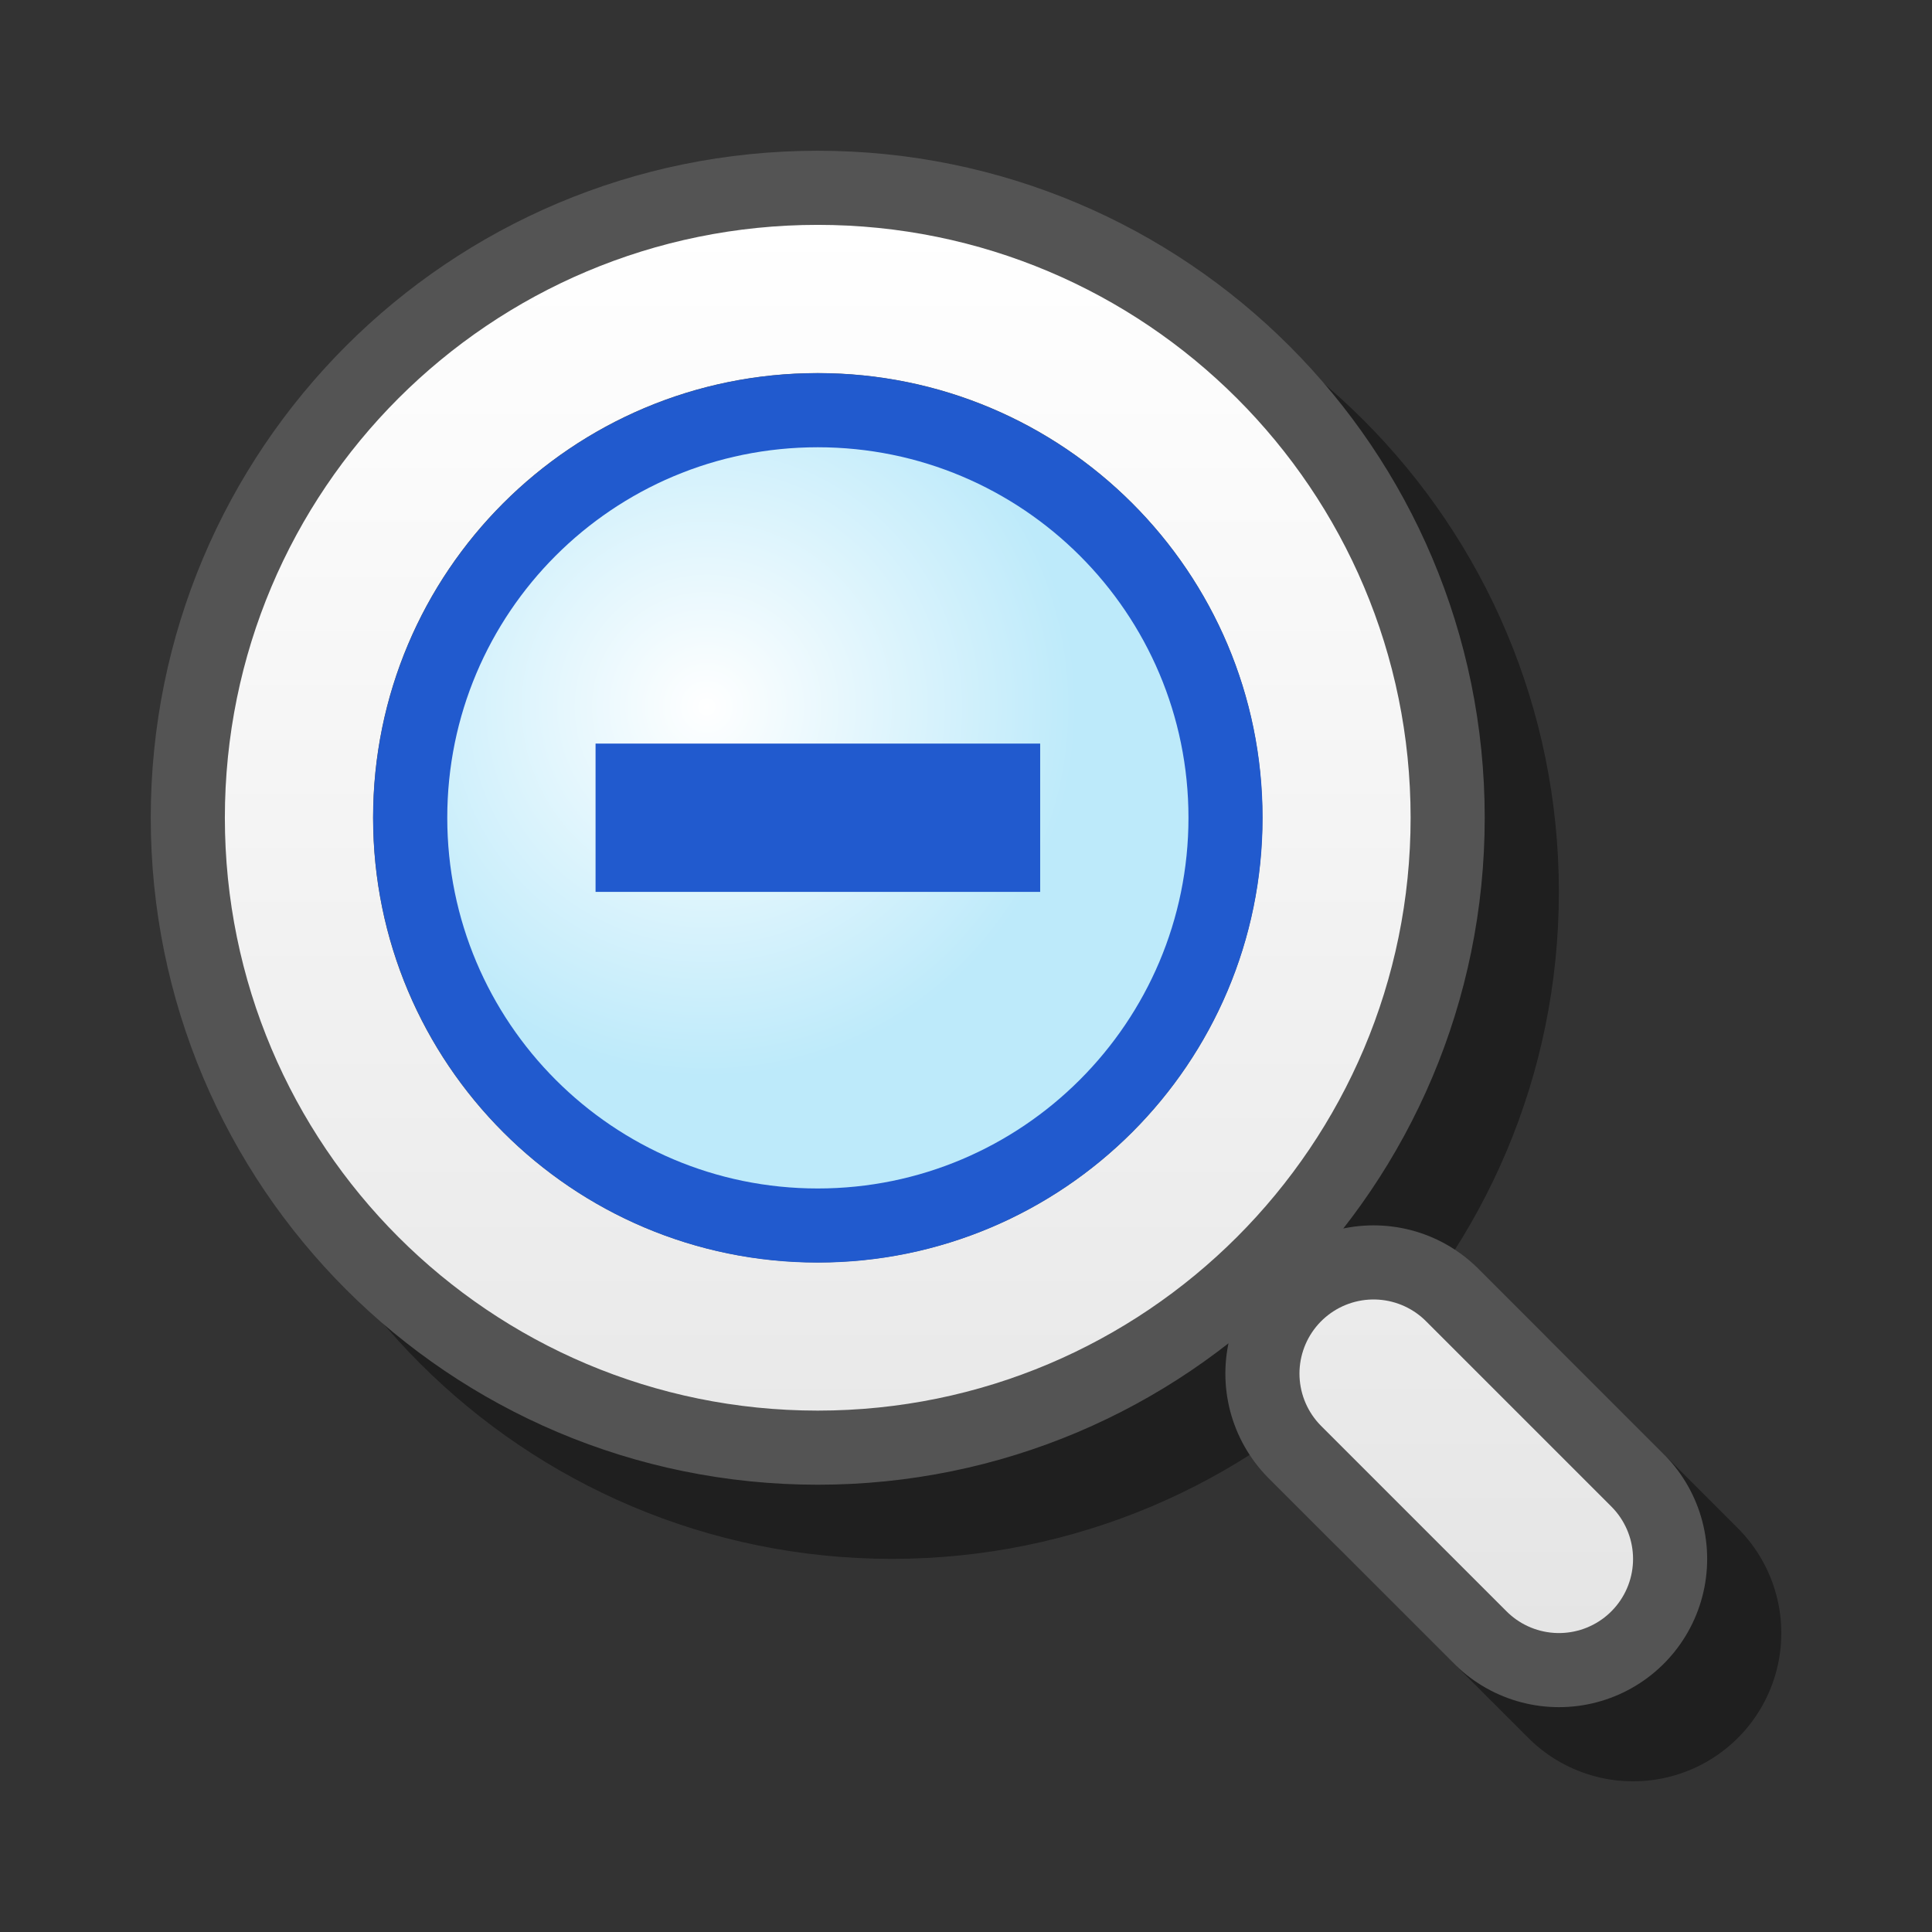 <?xml version="1.0" encoding="UTF-8" standalone="yes"?>
<svg version="1.1" width="64" height="64" color-interpolation="linearRGB"
     xmlns:svg="http://www.w3.org/2000/svg" xmlns="http://www.w3.org/2000/svg">
 <rect width="100%" height="100%" fill="#333333" stroke="none"/>
 <g>
  <path style="fill:none; stroke:#000000; stroke-opacity:0.4; stroke-width:11.274; stroke-linecap:round; stroke-linejoin:round"
        d="M57.37 57.37L50.32 50.32
           M29.18 9.45C18.27 9.45 9.45 18.27 9.45 29.18C9.45 40.08 18.27 48.91 29.18 48.91C40.08 48.91 48.91 40.08 48.91 29.18C48.91 18.27 40.08 9.45 29.18 9.45z"
        transform="matrix(0.871,0,0,0.871,4.129,4.129)"
  />
  <path style="fill:none; stroke:#545454; stroke-width:11.274; stroke-linecap:round; stroke-linejoin:round"
        d="M54.55 54.55L47.5 47.5
           M26.36 6.63C15.45 6.63 6.63 15.45 6.63 26.36C6.63 37.26 15.45 46.09 26.36 46.09C37.26 46.09 46.09 37.26 46.09 26.36C46.09 15.45 37.26 6.63 26.36 6.63z"
        transform="matrix(0.871,0,0,0.871,4.129,4.129)"
  />
  <linearGradient id="gradient0" gradientUnits="userSpaceOnUse" x1="181.39" y1="3.8" x2="181.39" y2="57.37">
   <stop offset="0" stop-color="#ffffff"/>
   <stop offset="1" stop-color="#e5e5e5"/>
  </linearGradient>
  <path style="fill:none; stroke:url(#gradient0); stroke-width:5.637; stroke-linecap:round"
        d="M54.55 54.55L47.5 47.5
           M26.36 6.63C15.45 6.63 6.63 15.45 6.63 26.36C6.63 37.26 15.45 46.09 26.36 46.09C37.26 46.09 46.09 37.26 46.09 26.36C46.09 15.45 37.26 6.63 26.36 6.63z"
        transform="matrix(0.871,0,0,0.871,4.129,4.129)"
  />
  <path style="fill:none; stroke:#215ace; stroke-width:5.637"
        d="M26.36 12.27C18.57 12.27 12.27 18.57 12.27 26.36C12.27 34.14 18.57 40.46 26.36 40.46C34.14 40.46 40.46 34.14 40.46 26.36C40.46 18.57 34.14 12.27 26.36 12.27z"
        transform="matrix(0.871,0,0,0.871,4.129,4.129)"
  />
  <radialGradient id="gradient1" gradientUnits="userSpaceOnUse" cx="0" cy="0" r="64" gradientTransform="matrix(0.22,0,0,0.22,22.14,22.14)">
   <stop offset="0" stop-color="#ffffff"/>
   <stop offset="1" stop-color="#bdeafa"/>
  </radialGradient>
  <path style="fill:url(#gradient1)"
        d="M26.36 12.27C18.57 12.27 12.27 18.57 12.27 26.36C12.27 34.14 18.57 40.46 26.36 40.46C34.14 40.46 40.46 34.14 40.46 26.36C40.46 18.57 34.14 12.27 26.36 12.27z"
        transform="matrix(0.871,0,0,0.871,4.129,4.129)"
  />
  <path style="fill:#215ace"
        d="M17.91 29.18V23.54H34.82V29.18H17.91z"
        transform="matrix(0.871,0,0,0.871,4.129,4.129)"
  />
 </g>
</svg>
